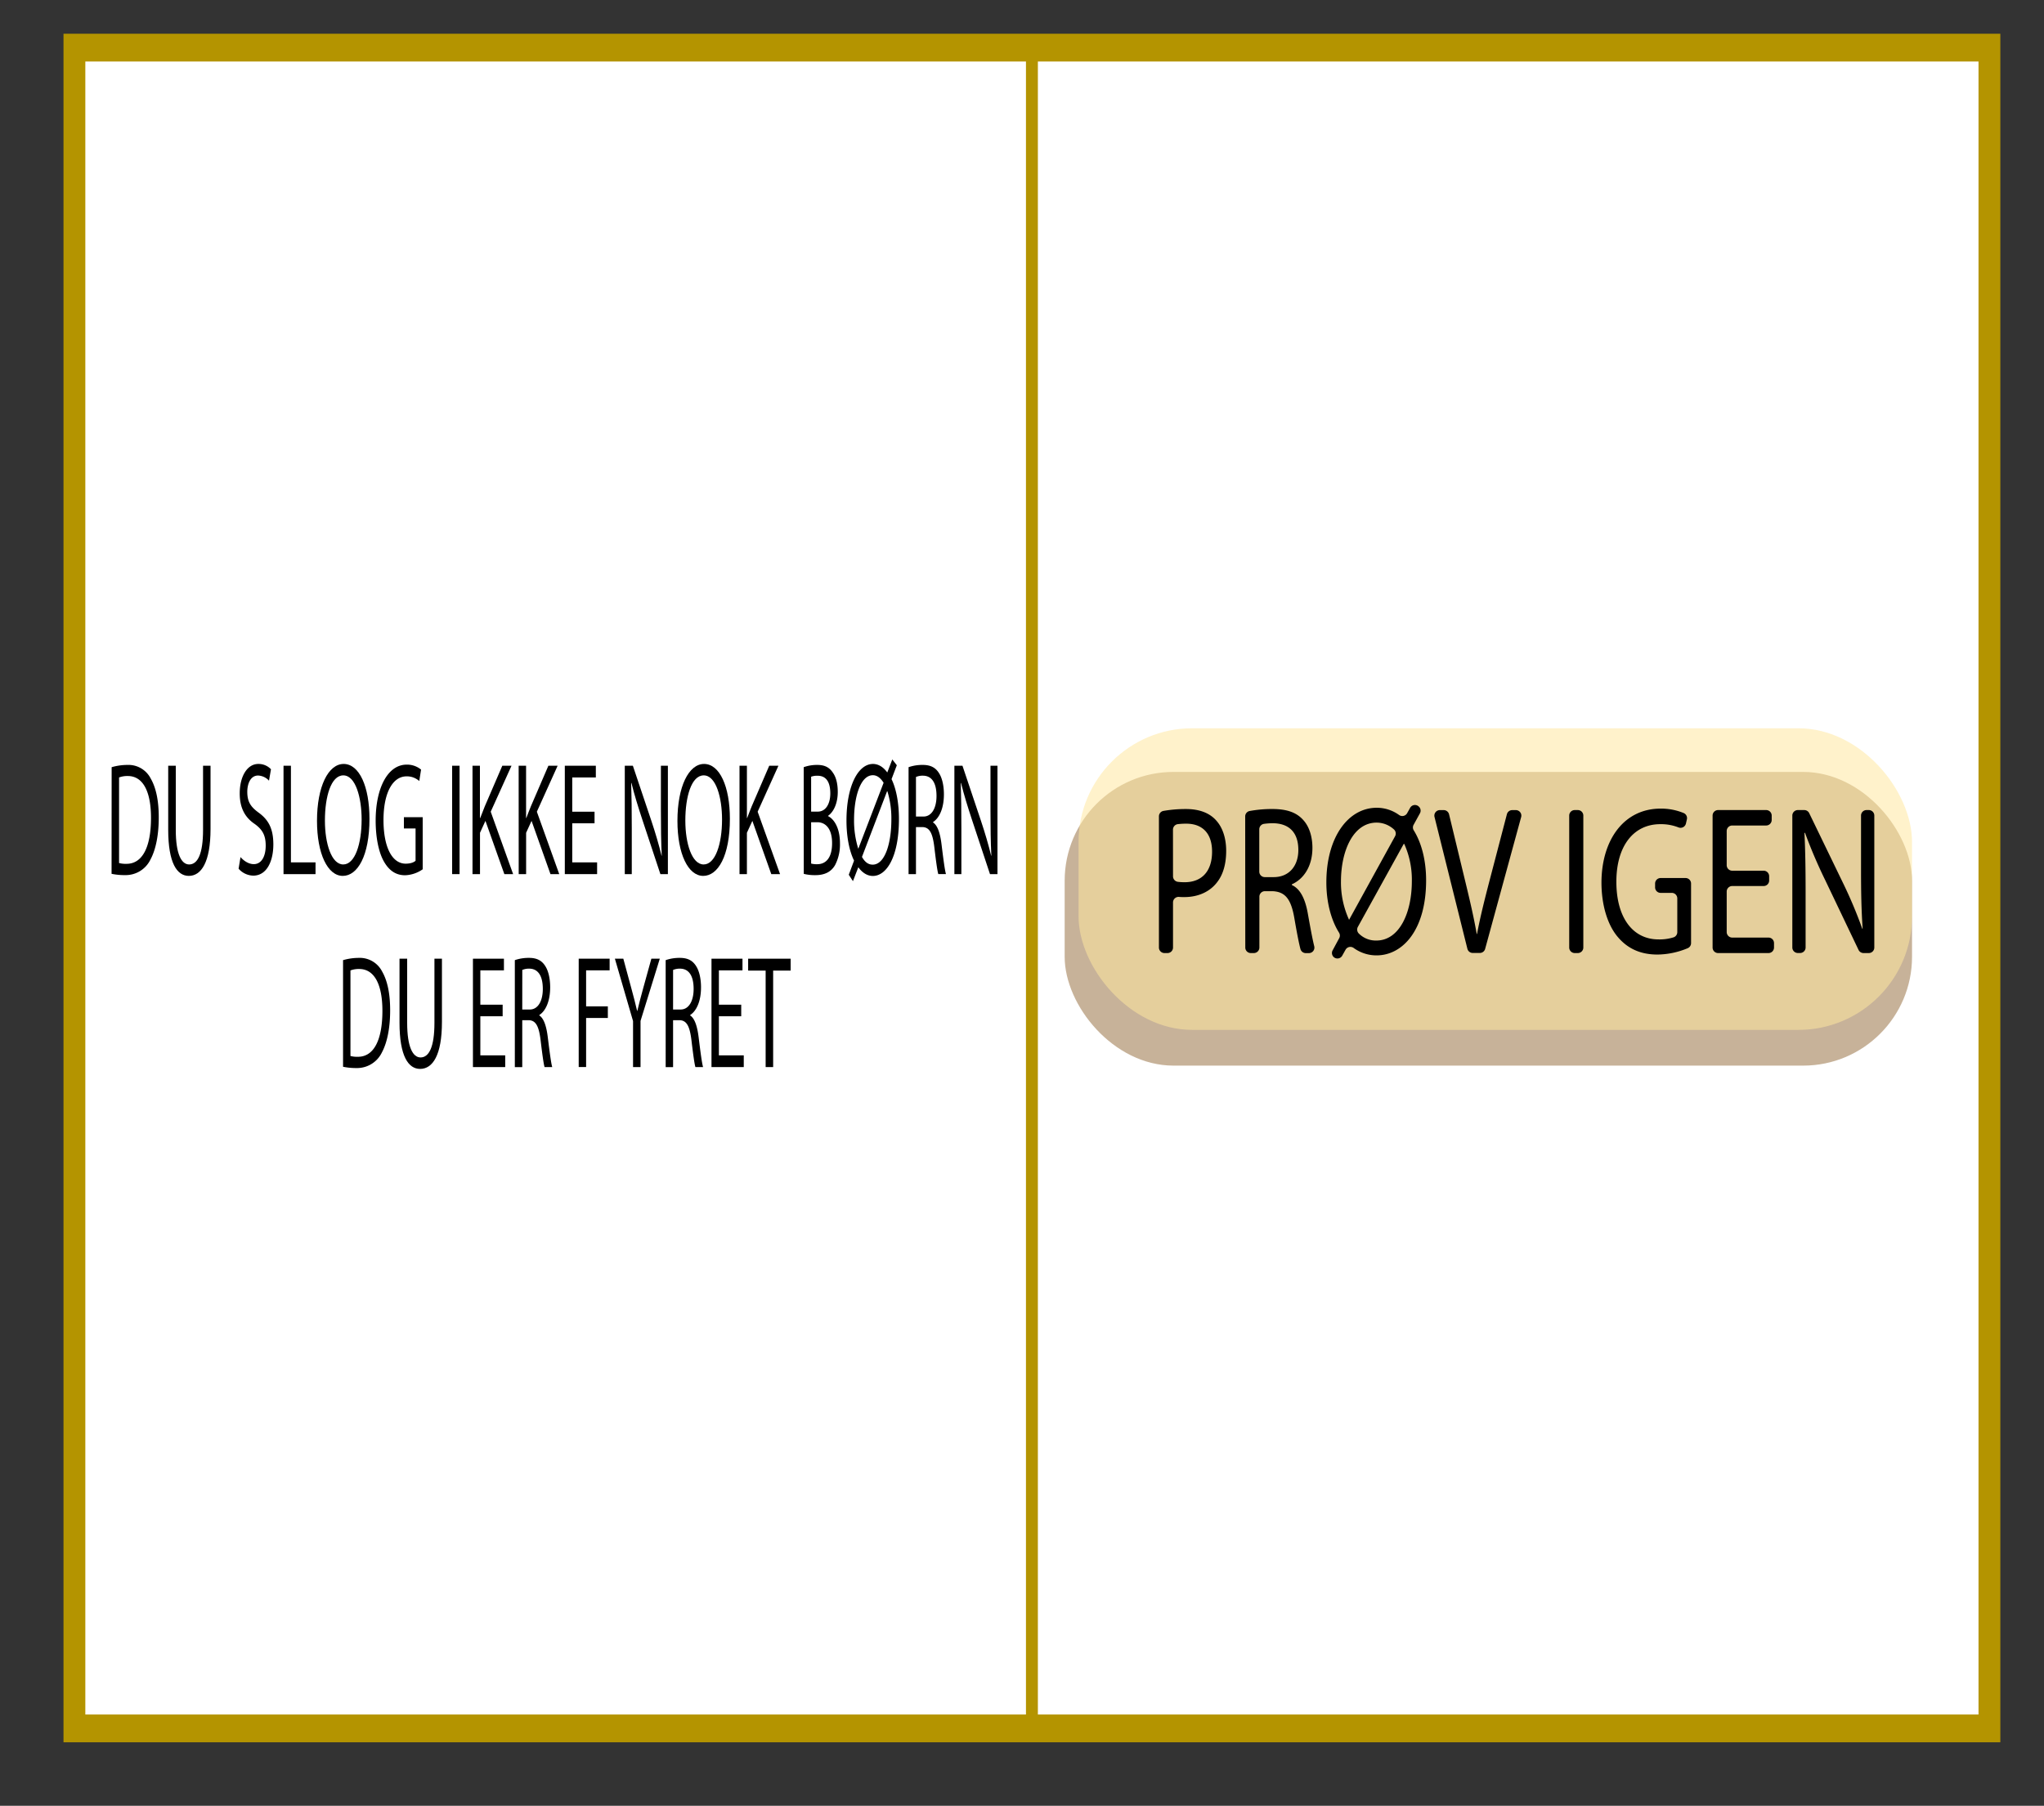 <svg id="Layer_1" data-name="Layer 1" xmlns="http://www.w3.org/2000/svg" width="1030" height="910" viewBox="0 0 1030 910"><rect x="0" y="0" width="1030" height="910" fill="#333333" stroke="none"/><defs><style>.cls-1{fill:#b49400;}.cls-2{fill:#fff;}.cls-3{fill:#c7b299;}.cls-4{fill:#ffe89f;opacity:0.54;}</style></defs><title>tabte</title><rect class="cls-1" x="32" y="17" width="976" height="861"/><rect class="cls-2" x="523" y="31" width="474" height="833"/><rect class="cls-2" x="43" y="31" width="474" height="833"/><path d="M56.26,386.61a29,29,0,0,1,7.94-1.14,12.58,12.58,0,0,1,11.72,6.81C78.5,396.74,80,403.06,80,411.89s-1.46,16.21-4.17,21.23A13.86,13.86,0,0,1,63,441a32,32,0,0,1-6.78-.65ZM60,434.91a12.8,12.8,0,0,0,3.77.4c8,0,12.32-8.43,12.32-23.18,0-12.88-3.82-21.07-11.71-21.07a11.74,11.74,0,0,0-4.38.73Z"/><path d="M88.58,385.88v32.33c0,12.24,2.88,17.42,6.74,17.42,4.29,0,7-5.34,7-17.42V385.88h3.77v31.84c0,16.78-4.67,23.67-10.94,23.67-5.92,0-10.39-6.4-10.39-23.34V385.88Z"/><path d="M121.2,431.91c1.67,1.94,4.12,3.56,6.69,3.56,3.82,0,6-3.81,6-9.32,0-5.1-1.54-8-5.45-10.86-4.72-3.16-7.64-7.78-7.64-15.47,0-8.51,3.74-14.84,9.36-14.84a8.59,8.59,0,0,1,6.39,2.68l-1,5.75a7.87,7.87,0,0,0-5.49-2.59c-4,0-5.45,4.46-5.45,8.18,0,5.11,1.76,7.62,5.75,10.54,4.89,3.57,7.38,8,7.38,16,0,8.42-3.3,15.72-10.13,15.72a10.11,10.11,0,0,1-7.38-3.49Z"/><path d="M142.87,385.88h3.73v48.7H159v5.92H142.87Z"/><path d="M186.18,412.62c0,18.8-6.06,28.77-13.44,28.77-7.64,0-13-11.18-13-27.72,0-17.34,5.71-28.69,13.44-28.69C181.07,385,186.18,396.41,186.18,412.62Zm-22.45.89c0,11.67,3.34,22.12,9.23,22.12s9.27-10.29,9.27-22.69c0-10.86-3-22.2-9.23-22.2S163.73,401.52,163.73,413.51Z"/><path d="M213,438.07a16.44,16.44,0,0,1-8.88,3c-4.38,0-8-2.1-10.82-7.21-2.49-4.54-4-11.83-4-20.34,0-16.29,6-28.2,15.67-28.2a11.1,11.1,0,0,1,7.21,2.51l-.9,5.76a9.38,9.38,0,0,0-6.39-2.36c-7,0-11.64,8.27-11.64,22,0,13.85,4.42,22,11.16,22,2.45,0,4.12-.65,5-1.46V417.48h-5.88v-5.67H213Z"/><path d="M231.58,385.88V440.5h-3.74V385.88Z"/><path d="M238.1,385.88h3.74v26.33H242c.78-2.1,1.55-4,2.28-5.83l8.84-20.5h4.64l-10.48,23.17,11.29,31.45h-4.42l-9.53-26.83-2.74,6V440.5H238.1Z"/><path d="M261.36,385.88h3.74v26.33h.13c.77-2.1,1.54-4,2.27-5.83l8.84-20.5H281l-10.47,23.17,11.28,31.45h-4.42l-9.53-26.83-2.74,6V440.5h-3.74Z"/><path d="M299.6,414.89H288.36v19.69h12.53v5.92H284.62V385.88h15.63v5.91H288.36v17.26H299.6Z"/><path d="M314.84,440.5V385.88h4.07l9.28,27.63c2.14,6.4,3.82,12.16,5.19,17.75l.08-.08c-.34-7.3-.42-13.94-.42-22.45V385.88h3.52V440.5h-3.78l-9.19-27.72c-2-6.08-3.95-12.32-5.4-18.23l-.13.08c.21,6.89.3,13.45.3,22.53V440.5Z"/><path d="M367.8,412.62c0,18.8-6.05,28.77-13.43,28.77-7.65,0-13-11.18-13-27.72,0-17.34,5.71-28.69,13.43-28.69C362.69,385,367.8,396.41,367.8,412.62Zm-22.45.89c0,11.67,3.35,22.12,9.23,22.12s9.27-10.29,9.27-22.69c0-10.86-3-22.2-9.23-22.2S345.35,401.52,345.35,413.51Z"/><path d="M372.65,385.88h3.73v26.33h.13c.77-2.1,1.54-4,2.27-5.83l8.85-20.5h4.63l-10.47,23.17,11.29,31.45h-4.42l-9.53-26.83-2.75,6V440.5h-3.73Z"/><path d="M405,386.61a19.79,19.79,0,0,1,6.82-1.14c3.73,0,6.14,1.22,7.94,4,1.5,2.11,2.4,5.35,2.4,9.65,0,5.26-1.84,9.88-4.89,12v.16c2.75,1.3,6,5.59,6,13.7a22.53,22.53,0,0,1-2.45,10.94c-2,3.48-5.28,5.1-10,5.1a23.14,23.14,0,0,1-5.79-.65ZM408.74,409h3.39c3.95,0,6.27-3.89,6.27-9.15,0-6.41-2.58-8.92-6.36-8.92a8.61,8.61,0,0,0-3.3.49Zm0,26.18a10.86,10.86,0,0,0,3.13.32c3.87,0,7.43-2.67,7.43-10.61,0-7.46-3.39-10.54-7.47-10.54h-3.09Z"/><path d="M427.71,440.82l2.66-7.13c-2.4-4.86-3.82-12.07-3.82-20.18,0-17.26,5.79-28.53,13.35-28.53,2.66,0,5.15,1.46,7.21,4.3l2.53-6.56,2.28,2.91-2.66,7c2.4,4.95,3.73,12.08,3.73,20.1,0,19-6.22,28.69-13.13,28.69-2.75,0-5.28-1.54-7.34-4.38l-2.71,7Zm17.55-46.35c-1.46-2.35-3.26-3.81-5.4-3.81-6.31,0-9.49,11-9.49,22.45a47.29,47.29,0,0,0,2.15,14.66l0-.08Zm-10.9,37.36c1.42,2.51,3.09,3.89,5.41,3.89,6.05,0,9.4-10.46,9.4-22.78a46.32,46.32,0,0,0-2-14.18H447Z"/><path d="M457.84,386.61a21.21,21.21,0,0,1,7.16-1.14c4,0,6.57,1.38,8.38,4.46,1.45,2.43,2.27,6.16,2.27,10.37,0,7.21-2.4,12-5.45,13.94v.24c2.23,1.46,3.56,5.35,4.25,11,.94,7.62,1.63,12.89,2.23,15h-3.86c-.48-1.54-1.12-6.24-1.94-13.05-.85-7.54-2.4-10.37-5.79-10.62h-3.52V440.5h-3.73Zm3.73,24.87h3.82c4,0,6.53-4.13,6.53-10.37,0-7.05-2.71-10.13-6.66-10.21a8.44,8.44,0,0,0-3.69.65Z"/><path d="M480.93,440.5V385.88H485l9.28,27.63c2.14,6.4,3.82,12.16,5.19,17.75l.08-.08c-.34-7.3-.43-13.94-.43-22.45V385.88h3.52V440.5h-3.77l-9.19-27.72c-2-6.08-3.95-12.32-5.41-18.23l-.12.08c.21,6.89.3,13.45.3,22.53V440.5Z"/><path d="M172.87,483.85a29,29,0,0,1,7.94-1.14,12.62,12.62,0,0,1,11.72,6.81c2.57,4.46,4.07,10.78,4.07,19.61s-1.46,16.21-4.16,21.24a13.89,13.89,0,0,1-12.79,7.86,32.66,32.66,0,0,1-6.78-.65Zm3.73,48.3a12.91,12.91,0,0,0,3.78.4c8,0,12.32-8.42,12.32-23.17,0-12.89-3.82-21.07-11.72-21.07a11.62,11.62,0,0,0-4.38.73Z"/><path d="M205.18,483.12v32.34c0,12.23,2.88,17.42,6.74,17.42,4.3,0,7-5.35,7-17.42V483.12h3.78V515c0,16.77-4.68,23.66-11,23.66-5.92,0-10.38-6.4-10.38-23.34V483.12Z"/><path d="M253.29,512.13H242.05v19.7h12.53v5.91H238.32V483.12h15.62V489H242.05V506.3h11.24Z"/><path d="M259.43,483.85a21.27,21.27,0,0,1,7.17-1.14c4,0,6.57,1.38,8.37,4.46,1.46,2.43,2.27,6.16,2.27,10.38,0,7.21-2.4,12-5.45,13.93v.25c2.23,1.46,3.57,5.35,4.25,11,.95,7.62,1.63,12.88,2.23,15h-3.86c-.47-1.54-1.12-6.24-1.93-13-.86-7.53-2.4-10.37-5.8-10.61h-3.51v23.66h-3.74Zm3.74,24.88H267c4,0,6.53-4.13,6.53-10.37,0-7.05-2.71-10.13-6.65-10.22a8.56,8.56,0,0,0-3.69.65Z"/><path d="M291.62,483.12H307.2V489H295.35v18.15H306.3V513H295.35v24.72h-3.73Z"/><path d="M319,537.74V514.56l-9.15-31.44h4.25l4.08,15.07c1.12,4.14,2,7.46,2.88,11.27h.08c.82-3.57,1.81-7.13,2.92-11.27l4.17-15.07h4.25l-9.71,31.36v23.26Z"/><path d="M335.44,483.85a21.27,21.27,0,0,1,7.17-1.14c4,0,6.56,1.38,8.36,4.46,1.46,2.43,2.28,6.16,2.28,10.38,0,7.21-2.4,12-5.45,13.93v.25c2.23,1.46,3.56,5.35,4.25,11,.94,7.62,1.63,12.88,2.23,15h-3.86c-.47-1.54-1.12-6.24-1.93-13-.86-7.53-2.41-10.37-5.8-10.61h-3.52v23.66h-3.73Zm3.73,24.88H343c4,0,6.53-4.13,6.53-10.37,0-7.05-2.71-10.13-6.66-10.22a8.6,8.6,0,0,0-3.69.65Z"/><path d="M373.51,512.13H362.26v19.7h12.53v5.91H358.53V483.12h15.62V489H362.26V506.3h11.25Z"/><path d="M385.82,489.12H377v-6h21.42v6H389.6v48.62h-3.78Z"/><rect class="cls-3" x="536.5" y="389" width="427" height="148" rx="54.85" ry="54.85"/><rect class="cls-4" x="543.5" y="367" width="420" height="152" rx="57.28" ry="57.28"/><path d="M584,411.38a2.78,2.78,0,0,1,2.32-2.74,65,65,0,0,1,11.32-.94c7,0,12.16,2.14,15.43,6,3,3.42,4.82,8.66,4.82,15.07s-1.47,11.65-4.25,15.39c-3.76,5.24-9.88,7.91-16.82,7.91-.92,0-1.82,0-2.66-.09a2.81,2.81,0,0,0-3.06,2.77V477.5a2.78,2.78,0,0,1-2.78,2.78h-1.54A2.79,2.79,0,0,1,584,477.5Zm7.1,30.24a2.8,2.8,0,0,0,2.44,2.76,25.82,25.82,0,0,0,3.44.2c8.58,0,13.8-5.45,13.8-15.39,0-9.52-5.14-14.11-13-14.11a34.65,34.65,0,0,0-4.29.24,2.78,2.78,0,0,0-2.41,2.76Z"/><path d="M627.47,411.42a2.77,2.77,0,0,1,2.26-2.73,62.85,62.85,0,0,1,11.37-1c7.6,0,12.49,1.82,15.92,5.88,2.78,3.21,4.33,8.12,4.33,13.68,0,9.51-4.57,15.82-10.37,18.39V446c4.25,1.92,6.78,7,8.08,14.53,1.28,7.14,2.31,12.72,3.21,16.35a2.78,2.78,0,0,1-2.7,3.43H658a2.79,2.79,0,0,1-2.69-2.07c-.8-3-1.8-8.24-3-15.14-1.64-9.94-4.58-13.68-11-14h-3.91a2.77,2.77,0,0,0-2.78,2.78V477.5a2.79,2.79,0,0,1-2.78,2.78h-1.54a2.78,2.78,0,0,1-2.78-2.78Zm7.1,27.81a2.77,2.77,0,0,0,2.78,2.78h4.49c7.59,0,12.41-5.45,12.41-13.68,0-9.3-5.15-13.36-12.66-13.47a32.56,32.56,0,0,0-4.66.31,2.78,2.78,0,0,0-2.36,2.75Z"/><path d="M671.53,478.92l3.31-6.15a2.75,2.75,0,0,0-.08-2.77c-4-6.36-6.39-15.33-6.39-25.32,0-22.76,11-37.62,25.39-37.62A19.23,19.23,0,0,1,705,410.69a2.79,2.79,0,0,0,4.07-.88l1.51-2.71a2.78,2.78,0,0,1,4.28-.73l.08.07a2.77,2.77,0,0,1,.58,3.42l-3.18,5.78a2.74,2.74,0,0,0,.06,2.78c4,6.44,6.24,15.3,6.24,25.2,0,25.11-11.84,37.83-25,37.83a19.56,19.56,0,0,1-11.51-3.74,2.8,2.8,0,0,0-4.08.88l-1.68,3a2.78,2.78,0,0,1-4.43.57h0A2.79,2.79,0,0,1,671.53,478.92ZM703,421.4a2.8,2.8,0,0,0-.63-3.47,13,13,0,0,0-8.64-3.39c-12,0-18,14.54-18,29.61a45.19,45.19,0,0,0,4.08,19.35l.08-.11Zm-18.76,45.7a2.82,2.82,0,0,0,.56,3.4,12.07,12.07,0,0,0,8.77,3.47c11.51,0,17.88-13.79,17.88-30a43.88,43.88,0,0,0-3.84-18.71h-.24Z"/><path d="M739.45,478.17l-16.58-66.48a2.78,2.78,0,0,1,2.7-3.45h1.93a2.78,2.78,0,0,1,2.7,2.12l8.06,33.36c2.36,9.73,4.41,18.49,5.88,26.94h.16c1.55-8.34,3.84-17.42,6.29-26.83l8.76-33.52a2.78,2.78,0,0,1,2.69-2.07h1.81a2.78,2.78,0,0,1,2.68,3.51l-18.16,66.48a2.78,2.78,0,0,1-2.68,2h-3.55A2.78,2.78,0,0,1,739.45,478.17Z"/><path d="M797.86,411V477.5a2.79,2.79,0,0,1-2.78,2.78h-1.55a2.79,2.79,0,0,1-2.78-2.78V411a2.78,2.78,0,0,1,2.78-2.78h1.55A2.78,2.78,0,0,1,797.86,411Z"/><path d="M852.15,475.26a2.78,2.78,0,0,1-1.7,2.57,40.23,40.23,0,0,1-15.2,3.2c-8.33,0-15.19-2.78-20.57-9.52-4.74-6-7.68-15.6-7.68-26.83.08-21.48,11.35-37.19,29.8-37.19a29.75,29.75,0,0,1,11.67,2.25,2.77,2.77,0,0,1,1.58,3.15l-.47,2.07a2.79,2.79,0,0,1-3.77,2,24.06,24.06,0,0,0-9.17-1.63c-13.39,0-22.13,10.9-22.13,29,0,18.28,8.41,29.07,21.23,29.07a23.56,23.56,0,0,0,7.62-1.05,2.76,2.76,0,0,0,1.85-2.62v-17a2.78,2.78,0,0,0-2.78-2.78h-5.62a2.77,2.77,0,0,1-2.78-2.78v-1.92a2.77,2.77,0,0,1,2.78-2.78h12.56a2.77,2.77,0,0,1,2.78,2.78Z"/><path d="M888.72,446.5H872.89a2.79,2.79,0,0,0-2.78,2.78V469.7a2.79,2.79,0,0,0,2.78,2.78h18.28a2.77,2.77,0,0,1,2.78,2.78v2.24a2.78,2.78,0,0,1-2.78,2.78H865.79A2.78,2.78,0,0,1,863,477.5V411a2.77,2.77,0,0,1,2.78-2.78H890a2.78,2.78,0,0,1,2.78,2.78v2.24A2.79,2.79,0,0,1,890,416H872.89a2.78,2.78,0,0,0-2.78,2.78V436a2.79,2.79,0,0,0,2.78,2.78h15.83a2.77,2.77,0,0,1,2.78,2.78v2.13A2.77,2.77,0,0,1,888.72,446.5Z"/><path d="M903.18,477.5V411a2.77,2.77,0,0,1,2.78-2.78h3.23a2.77,2.77,0,0,1,2.5,1.57l16.88,34.87a230,230,0,0,1,9.88,23.41l.16-.1c-.65-9.62-.81-18.39-.81-29.61V411a2.77,2.77,0,0,1,2.78-2.78h1.13a2.77,2.77,0,0,1,2.78,2.78V477.5a2.78,2.78,0,0,1-2.78,2.78h-2.65a2.79,2.79,0,0,1-2.51-1.58l-16.72-35a254.56,254.56,0,0,1-10.28-24.05l-.25.11c.41,9.09.57,17.74.57,29.71v28a2.78,2.78,0,0,1-2.78,2.78H906A2.78,2.78,0,0,1,903.18,477.5Z"/></svg>
